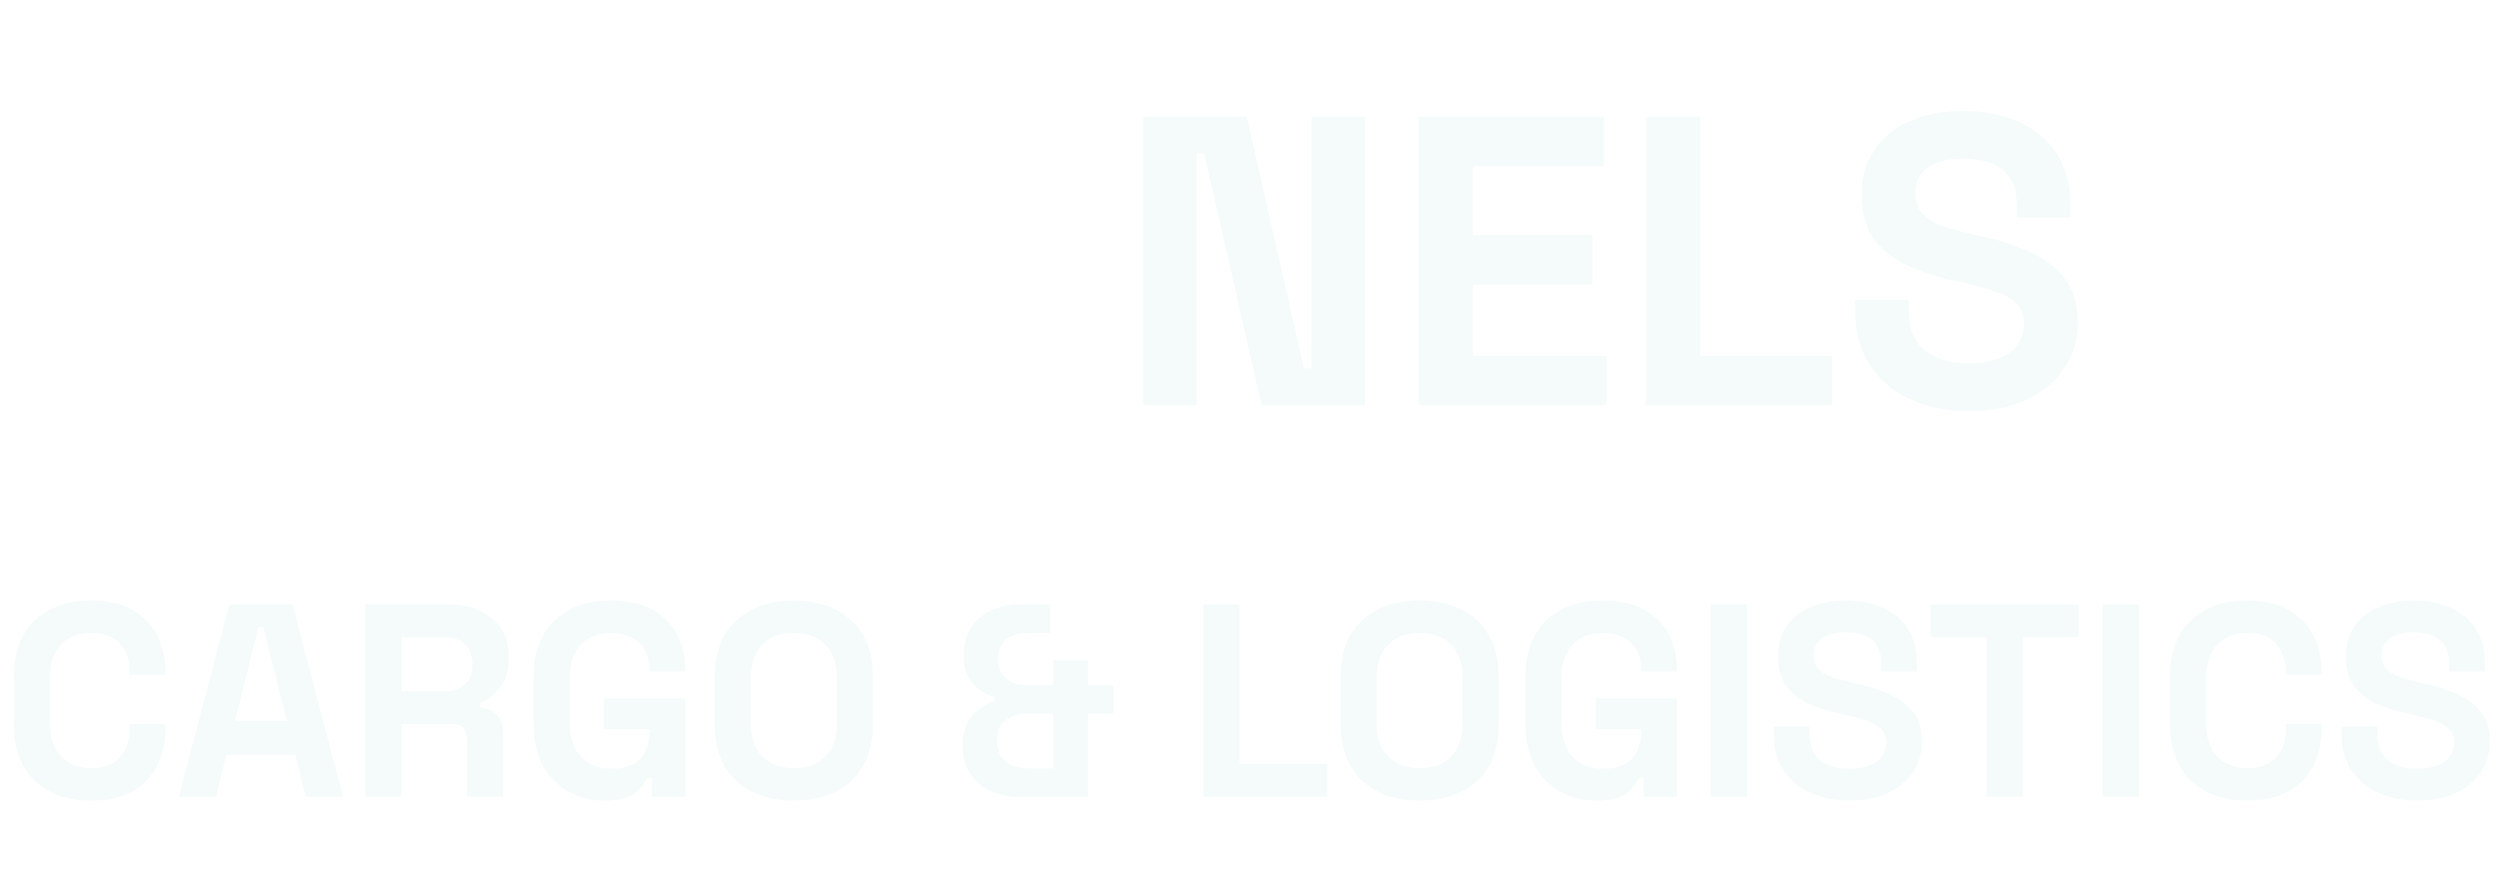 <svg width="728" height="255" viewBox="0 0 728 255" fill="none" xmlns="http://www.w3.org/2000/svg">
<path opacity="0.05" d="M332.92 118V34H363.04L379.72 107.2H381.88V34H397.48V118H367.36L350.68 44.8H348.52V118H332.92ZM413.071 118V34H467.071V48.4H428.911V68.44H463.711V82.84H428.911V103.6H467.791V118H413.071ZM479.276 118V34H495.116V103.6H533.516V118H479.276ZM573.235 119.68C566.755 119.68 561.035 118.52 556.075 116.2C551.115 113.88 547.235 110.56 544.435 106.24C541.635 101.92 540.235 96.72 540.235 90.64V87.28H555.835V90.64C555.835 95.68 557.395 99.48 560.515 102.04C563.635 104.52 567.875 105.76 573.235 105.76C578.675 105.76 582.715 104.68 585.355 102.52C588.075 100.36 589.435 97.6 589.435 94.24C589.435 91.92 588.755 90.04 587.395 88.6C586.115 87.16 584.195 86 581.635 85.12C579.155 84.16 576.115 83.28 572.515 82.48L569.755 81.88C563.995 80.6 559.035 79 554.875 77.08C550.795 75.08 547.635 72.48 545.395 69.28C543.235 66.08 542.155 61.92 542.155 56.8C542.155 51.68 543.355 47.32 545.755 43.72C548.235 40.04 551.675 37.24 556.075 35.32C560.555 33.32 565.795 32.32 571.795 32.32C577.795 32.32 583.115 33.36 587.755 35.44C592.475 37.44 596.155 40.48 598.795 44.56C601.515 48.56 602.875 53.6 602.875 59.68V63.28H587.275V59.68C587.275 56.48 586.635 53.92 585.355 52C584.155 50 582.395 48.56 580.075 47.68C577.755 46.72 574.995 46.24 571.795 46.24C566.995 46.24 563.435 47.16 561.115 49C558.875 50.76 557.755 53.2 557.755 56.32C557.755 58.4 558.275 60.16 559.315 61.6C560.435 63.04 562.075 64.24 564.235 65.2C566.395 66.16 569.155 67 572.515 67.72L575.275 68.32C581.275 69.6 586.475 71.24 590.875 73.24C595.355 75.24 598.835 77.88 601.315 81.16C603.795 84.44 605.035 88.64 605.035 93.76C605.035 98.88 603.715 103.4 601.075 107.32C598.515 111.16 594.835 114.2 590.035 116.44C585.315 118.6 579.715 119.68 573.235 119.68Z" fill="#32A7B1"/>
<path opacity="0.05" d="M26.56 233.12C19.627 233.12 14.133 231.2 10.08 227.36C6.027 223.467 4 217.92 4 210.72V197.28C4 190.08 6.027 184.56 10.08 180.72C14.133 176.827 19.627 174.88 26.56 174.88C33.44 174.88 38.747 176.773 42.48 180.56C46.267 184.293 48.16 189.44 48.16 196V196.48H37.76V195.68C37.76 192.373 36.827 189.653 34.96 187.52C33.147 185.387 30.347 184.32 26.56 184.32C22.827 184.32 19.893 185.467 17.76 187.76C15.627 190.053 14.56 193.173 14.56 197.12V210.88C14.56 214.773 15.627 217.893 17.76 220.24C19.893 222.533 22.827 223.68 26.56 223.68C30.347 223.68 33.147 222.613 34.96 220.48C36.827 218.293 37.76 215.573 37.76 212.32V210.88H48.16V212C48.16 218.56 46.267 223.733 42.48 227.52C38.747 231.253 33.44 233.12 26.56 233.12ZM52.059 232L66.779 176H85.179L99.899 232H89.019L85.979 219.68H65.979L62.939 232H52.059ZM68.459 209.92H83.499L76.699 182.64H75.259L68.459 209.92ZM106.362 232V176H130.682C134.202 176 137.269 176.613 139.882 177.84C142.496 179.067 144.523 180.8 145.963 183.04C147.402 185.28 148.122 187.92 148.122 190.96V191.92C148.122 195.28 147.322 198 145.722 200.08C144.122 202.16 142.149 203.68 139.802 204.64V206.08C141.936 206.187 143.589 206.933 144.762 208.32C145.936 209.653 146.522 211.44 146.522 213.68V232H135.962V215.2C135.962 213.92 135.616 212.88 134.922 212.08C134.282 211.28 133.189 210.88 131.642 210.88H116.922V232H106.362ZM116.922 201.28H129.562C132.069 201.28 134.016 200.613 135.402 199.28C136.842 197.893 137.562 196.08 137.562 193.84V193.04C137.562 190.8 136.869 189.013 135.482 187.68C134.096 186.293 132.122 185.6 129.562 185.6H116.922V201.28ZM176.029 233.12C172.189 233.12 168.696 232.267 165.549 230.56C162.456 228.8 159.976 226.267 158.109 222.96C156.296 219.6 155.389 215.52 155.389 210.72V197.28C155.389 190.08 157.416 184.56 161.469 180.72C165.523 176.827 171.016 174.88 177.949 174.88C184.829 174.88 190.136 176.72 193.869 180.4C197.656 184.027 199.549 188.96 199.549 195.2V195.52H189.149V194.88C189.149 192.907 188.723 191.12 187.869 189.52C187.069 187.92 185.843 186.667 184.189 185.76C182.536 184.8 180.456 184.32 177.949 184.32C174.216 184.32 171.283 185.467 169.149 187.76C167.016 190.053 165.949 193.173 165.949 197.12V210.88C165.949 214.773 167.016 217.92 169.149 220.32C171.283 222.667 174.269 223.84 178.109 223.84C181.949 223.84 184.749 222.827 186.509 220.8C188.269 218.773 189.149 216.213 189.149 213.12V212.32H175.869V203.36H199.549V232H189.789V226.64H188.349C187.976 227.547 187.363 228.507 186.509 229.52C185.709 230.533 184.483 231.387 182.829 232.08C181.176 232.773 178.909 233.12 176.029 233.12ZM231.158 233.12C224.118 233.12 218.518 231.2 214.358 227.36C210.198 223.467 208.118 217.92 208.118 210.72V197.28C208.118 190.08 210.198 184.56 214.358 180.72C218.518 176.827 224.118 174.88 231.158 174.88C238.198 174.88 243.798 176.827 247.958 180.72C252.118 184.56 254.198 190.08 254.198 197.28V210.72C254.198 217.92 252.118 223.467 247.958 227.36C243.798 231.2 238.198 233.12 231.158 233.12ZM231.158 223.68C235.105 223.68 238.171 222.533 240.358 220.24C242.545 217.947 243.638 214.88 243.638 211.04V196.96C243.638 193.12 242.545 190.053 240.358 187.76C238.171 185.467 235.105 184.32 231.158 184.32C227.265 184.32 224.198 185.467 221.958 187.76C219.771 190.053 218.678 193.12 218.678 196.96V211.04C218.678 214.88 219.771 217.947 221.958 220.24C224.198 222.533 227.265 223.68 231.158 223.68ZM296.813 232C293.506 232 290.6 231.413 288.093 230.24C285.64 229.013 283.72 227.28 282.333 225.04C280.946 222.747 280.253 220.027 280.253 216.88C280.253 214.587 280.653 212.587 281.453 210.88C282.306 209.173 283.453 207.76 284.893 206.64C286.333 205.52 287.933 204.693 289.693 204.16V203.04C287.026 202.24 284.84 200.853 283.133 198.88C281.426 196.907 280.573 194.293 280.573 191.04C280.573 187.787 281.293 185.04 282.733 182.8C284.173 180.56 286.12 178.88 288.573 177.76C291.08 176.587 293.933 176 297.133 176H305.853V184.32H298.973C296.573 184.32 294.573 184.96 292.973 186.24C291.426 187.52 290.653 189.413 290.653 191.92C290.653 193.68 291.026 195.12 291.773 196.24C292.573 197.36 293.586 198.187 294.813 198.72C296.093 199.253 297.48 199.52 298.973 199.52H306.733V192.32H316.813V199.52H324.173V207.84H316.813V232H296.813ZM298.653 223.68H306.733V207.84H298.653C296.306 207.84 294.333 208.507 292.733 209.84C291.133 211.173 290.333 213.147 290.333 215.76C290.333 218.427 291.16 220.427 292.813 221.76C294.52 223.04 296.466 223.68 298.653 223.68ZM350.391 232V176H360.951V222.4H386.551V232H350.391ZM413.396 233.12C406.356 233.12 400.756 231.2 396.596 227.36C392.436 223.467 390.356 217.92 390.356 210.72V197.28C390.356 190.08 392.436 184.56 396.596 180.72C400.756 176.827 406.356 174.88 413.396 174.88C420.436 174.88 426.036 176.827 430.196 180.72C434.356 184.56 436.436 190.08 436.436 197.28V210.72C436.436 217.92 434.356 223.467 430.196 227.36C426.036 231.2 420.436 233.12 413.396 233.12ZM413.396 223.68C417.342 223.68 420.409 222.533 422.596 220.24C424.782 217.947 425.876 214.88 425.876 211.04V196.96C425.876 193.12 424.782 190.053 422.596 187.76C420.409 185.467 417.342 184.32 413.396 184.32C409.502 184.32 406.436 185.467 404.196 187.76C402.009 190.053 400.916 193.12 400.916 196.96V211.04C400.916 214.88 402.009 217.947 404.196 220.24C406.436 222.533 409.502 223.68 413.396 223.68ZM464.818 233.12C460.978 233.12 457.485 232.267 454.338 230.56C451.245 228.8 448.765 226.267 446.898 222.96C445.085 219.6 444.178 215.52 444.178 210.72V197.28C444.178 190.08 446.205 184.56 450.258 180.72C454.311 176.827 459.805 174.88 466.738 174.88C473.618 174.88 478.925 176.72 482.658 180.4C486.445 184.027 488.338 188.96 488.338 195.2V195.52H477.938V194.88C477.938 192.907 477.511 191.12 476.658 189.52C475.858 187.92 474.631 186.667 472.978 185.76C471.325 184.8 469.245 184.32 466.738 184.32C463.005 184.32 460.071 185.467 457.938 187.76C455.805 190.053 454.738 193.173 454.738 197.12V210.88C454.738 214.773 455.805 217.92 457.938 220.32C460.071 222.667 463.058 223.84 466.898 223.84C470.738 223.84 473.538 222.827 475.298 220.8C477.058 218.773 477.938 216.213 477.938 213.12V212.32H464.658V203.36H488.338V232H478.578V226.64H477.138C476.765 227.547 476.151 228.507 475.298 229.52C474.498 230.533 473.271 231.387 471.618 232.08C469.965 232.773 467.698 233.12 464.818 233.12ZM498.187 232V176H508.747V232H498.187ZM538.481 233.12C534.161 233.12 530.347 232.347 527.041 230.8C523.734 229.253 521.147 227.04 519.281 224.16C517.414 221.28 516.481 217.813 516.481 213.76V211.52H526.881V213.76C526.881 217.12 527.921 219.653 530.001 221.36C532.081 223.013 534.907 223.84 538.481 223.84C542.107 223.84 544.801 223.12 546.561 221.68C548.374 220.24 549.281 218.4 549.281 216.16C549.281 214.613 548.827 213.36 547.921 212.4C547.067 211.44 545.787 210.667 544.081 210.08C542.427 209.44 540.401 208.853 538.001 208.32L536.161 207.92C532.321 207.067 529.014 206 526.241 204.72C523.521 203.387 521.414 201.653 519.921 199.52C518.481 197.387 517.761 194.613 517.761 191.2C517.761 187.787 518.561 184.88 520.161 182.48C521.814 180.027 524.107 178.16 527.041 176.88C530.027 175.547 533.521 174.88 537.521 174.88C541.521 174.88 545.067 175.573 548.161 176.96C551.307 178.293 553.761 180.32 555.521 183.04C557.334 185.707 558.241 189.067 558.241 193.12V195.52H547.841V193.12C547.841 190.987 547.414 189.28 546.561 188C545.761 186.667 544.587 185.707 543.041 185.12C541.494 184.48 539.654 184.16 537.521 184.16C534.321 184.16 531.947 184.773 530.401 186C528.907 187.173 528.161 188.8 528.161 190.88C528.161 192.267 528.507 193.44 529.201 194.4C529.947 195.36 531.041 196.16 532.481 196.8C533.921 197.44 535.761 198 538.001 198.48L539.841 198.88C543.841 199.733 547.307 200.827 550.241 202.16C553.227 203.493 555.547 205.253 557.201 207.44C558.854 209.627 559.681 212.427 559.681 215.84C559.681 219.253 558.801 222.267 557.041 224.88C555.334 227.44 552.881 229.467 549.681 230.96C546.534 232.4 542.801 233.12 538.481 233.12ZM578.479 232V185.6H562.159V176H605.359V185.6H589.039V232H578.479ZM612.311 232V176H622.871V232H612.311ZM654.444 233.12C647.511 233.12 642.018 231.2 637.964 227.36C633.911 223.467 631.884 217.92 631.884 210.72V197.28C631.884 190.08 633.911 184.56 637.964 180.72C642.018 176.827 647.511 174.88 654.444 174.88C661.324 174.88 666.631 176.773 670.364 180.56C674.151 184.293 676.044 189.44 676.044 196V196.48H665.644V195.68C665.644 192.373 664.711 189.653 662.844 187.52C661.031 185.387 658.231 184.32 654.444 184.32C650.711 184.32 647.778 185.467 645.644 187.76C643.511 190.053 642.444 193.173 642.444 197.12V210.88C642.444 214.773 643.511 217.893 645.644 220.24C647.778 222.533 650.711 223.68 654.444 223.68C658.231 223.68 661.031 222.613 662.844 220.48C664.711 218.293 665.644 215.573 665.644 212.32V210.88H676.044V212C676.044 218.56 674.151 223.733 670.364 227.52C666.631 231.253 661.324 233.12 654.444 233.12ZM703.849 233.12C699.529 233.12 695.715 232.347 692.409 230.8C689.102 229.253 686.515 227.04 684.649 224.16C682.782 221.28 681.849 217.813 681.849 213.76V211.52H692.249V213.76C692.249 217.12 693.289 219.653 695.369 221.36C697.449 223.013 700.275 223.84 703.849 223.84C707.475 223.84 710.169 223.12 711.929 221.68C713.742 220.24 714.649 218.4 714.649 216.16C714.649 214.613 714.195 213.36 713.289 212.4C712.435 211.44 711.155 210.667 709.449 210.08C707.795 209.44 705.769 208.853 703.369 208.32L701.529 207.92C697.689 207.067 694.382 206 691.609 204.72C688.889 203.387 686.782 201.653 685.289 199.52C683.849 197.387 683.129 194.613 683.129 191.2C683.129 187.787 683.929 184.88 685.529 182.48C687.182 180.027 689.475 178.16 692.409 176.88C695.395 175.547 698.889 174.88 702.889 174.88C706.889 174.88 710.435 175.573 713.529 176.96C716.675 178.293 719.129 180.32 720.889 183.04C722.702 185.707 723.609 189.067 723.609 193.12V195.52H713.209V193.12C713.209 190.987 712.782 189.28 711.929 188C711.129 186.667 709.955 185.707 708.409 185.12C706.862 184.48 705.022 184.16 702.889 184.16C699.689 184.16 697.315 184.773 695.769 186C694.275 187.173 693.529 188.8 693.529 190.88C693.529 192.267 693.875 193.44 694.569 194.4C695.315 195.36 696.409 196.16 697.849 196.8C699.289 197.44 701.129 198 703.369 198.48L705.209 198.88C709.209 199.733 712.675 200.827 715.609 202.16C718.595 203.493 720.915 205.253 722.569 207.44C724.222 209.627 725.049 212.427 725.049 215.84C725.049 219.253 724.169 222.267 722.409 224.88C720.702 227.44 718.249 229.467 715.049 230.96C711.902 232.4 708.169 233.12 703.849 233.12Z" fill="#32A7B1"/>
</svg>
